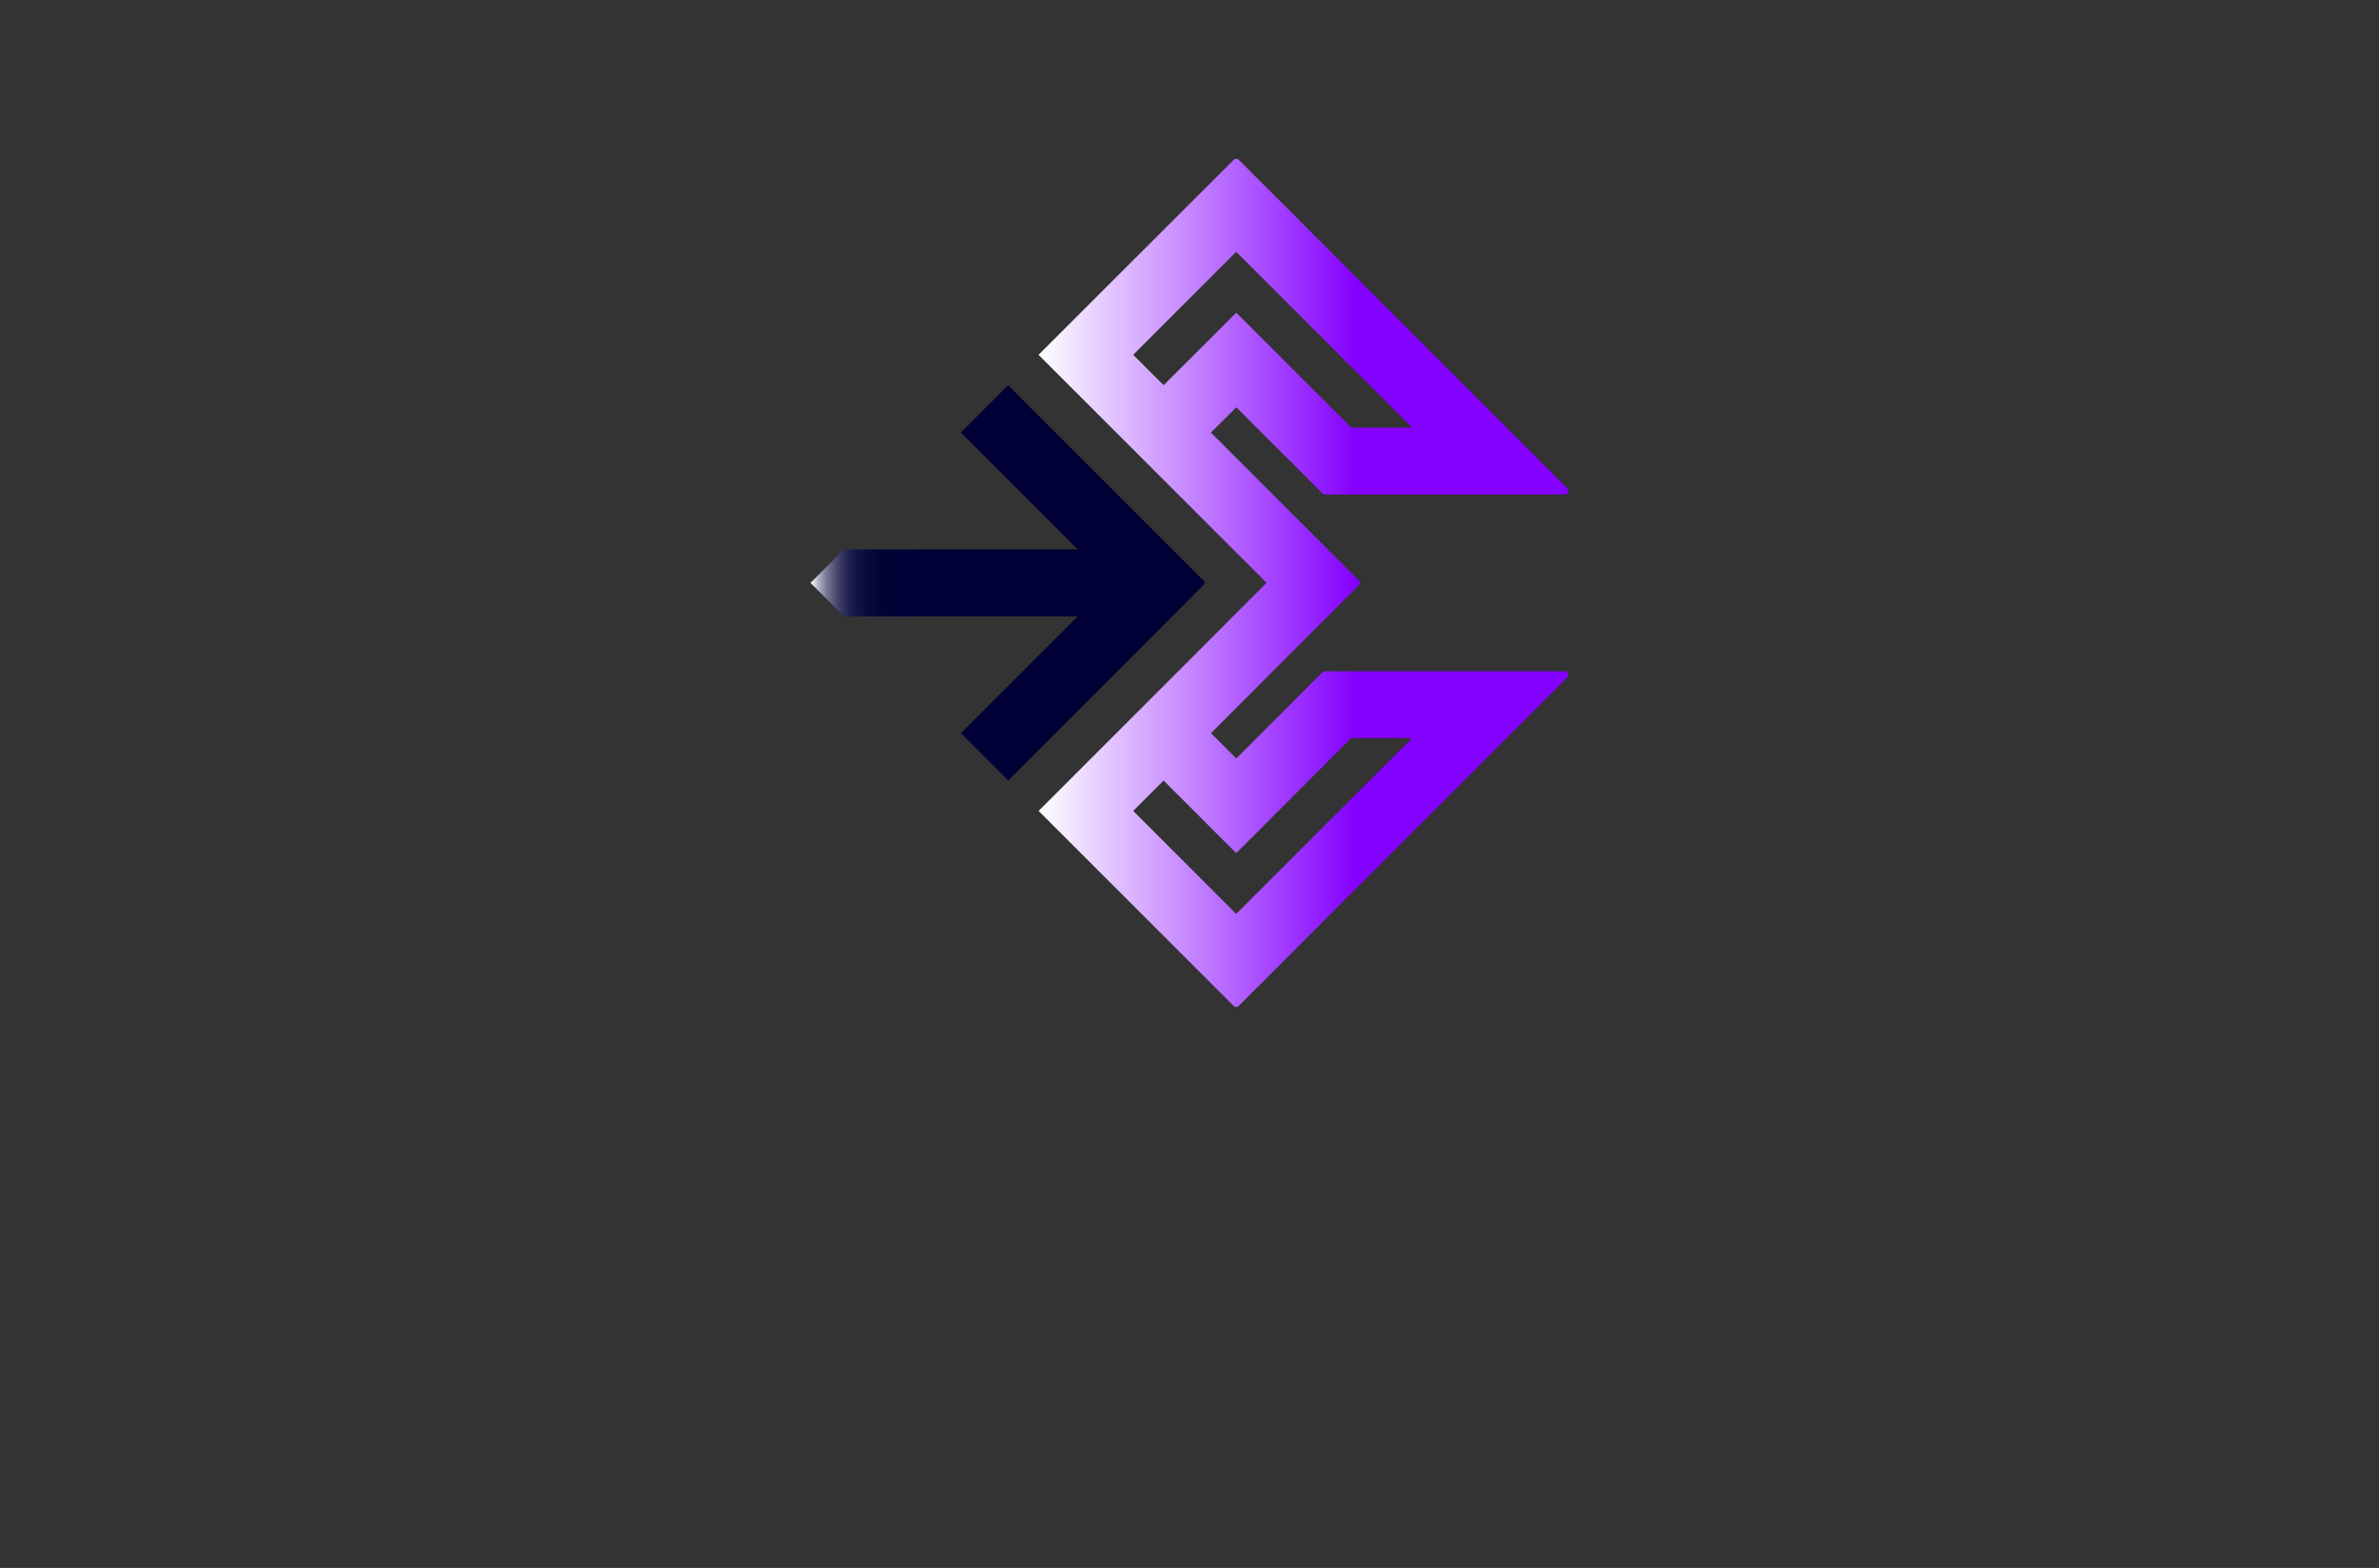 <?xml version="1.0" encoding="utf-8"?>
<!-- Generator: Adobe Illustrator 27.8.1, SVG Export Plug-In . SVG Version: 6.00 Build 0)  -->
<svg version="1.1" xmlns="http://www.w3.org/2000/svg" xmlns:xlink="http://www.w3.org/1999/xlink" x="0px" y="0px"
	 viewBox="0 0 350 230.71" style="enable-background:new 0 0 350 230.71;" xml:space="preserve">
<rect x="0" y="0" width="350" height="230.71" fill="#333333" stroke="none"/>
<style type="text/css">
	.st0{fill:#E1FFFD;}
	.st1{fill:#FFFEE3;}
	.st2{fill:#E5FFE1;}
	.st3{fill:#FFF6E3;}
	.st4{fill:#FFEAE6;}
	.st5{fill:#E6FFF0;}
	.st6{fill:#E6FDFF;}
	.st7{fill:#E6F5FF;}
	.st8{fill:#FFFED4;}
	.st9{display:none;}
	.st10{display:inline;}
	.st11{fill:#009EFF;}
	.st12{fill:#FF8500;}
	.st13{fill:#9B3C00;}
	.st14{fill:#660045;}
	.st15{fill:#00576B;}
	.st16{fill:#564F2C;}
	.st17{fill:#FFA354;}
	.st18{fill:#002760;}
	.st19{fill:#4C0037;}
	.st20{fill:#7C0B00;}
	.st21{fill:#144703;}
	.st22{fill:#2C6DC9;}
	.st23{fill:#3B243C;}
	.st24{fill:#001EA4;}
	.st25{fill:#8D5300;}
	.st26{fill:#30A976;}
	.st27{fill:#A02400;}
	.st28{fill:#0092FF;}
	.st29{fill:#60086C;}
	.st30{fill:#520013;}
	.st31{fill:#00AB7B;}
	.st32{fill:#0C0C14;}
	.st33{fill:#FA7B14;}
	.st34{fill:#0870A3;}
	.st35{fill:#999999;}
	.st36{fill:#0D254C;}
	.st37{fill:#9C0505;}
	.st38{fill:#850506;}
	.st39{fill:#A30C11;}
	.st40{fill:#1261A0;}
	.st41{fill:#FFFFFF;}
	.st42{fill:none;}
	.st43{fill:#1A1E2D;}
	.st44{fill:#3AC3B1;}
	.st45{fill:#777777;}
	.st46{fill:#4C0400;}
	.st47{fill:#00484C;}
	.st48{fill:#59D901;}
	.st49{fill:#58CCED;}
	.st50{fill:#CC5500;}
	.st51{fill:#072F5F;}
	.st52{fill:url(#SVGID_1_);}
	.st53{fill:url(#SVGID_00000009585619611880463380000014775909189844130958_);}
	.st54{fill:url(#SVGID_00000152264444001420880480000000171999810600638363_);}
	.st55{fill:#42FFF5;}
	.st56{fill-rule:evenodd;clip-rule:evenodd;fill:url(#SVGID_00000093157955846641410870000001809839858397604737_);}
	.st57{fill:url(#SVGID_00000096748156401239694980000012054447704260165504_);}
	.st58{fill:url(#SVGID_00000182497267280815172470000000130692130441509554_);}
	.st59{fill-rule:evenodd;clip-rule:evenodd;fill:url(#SVGID_00000173854063161581433590000016576867546401336712_);}
	.st60{fill-rule:evenodd;clip-rule:evenodd;fill:url(#SVGID_00000041982510971422680700000017192601341898837686_);}
	.st61{fill:#051326;}
	.st62{fill:url(#SVGID_00000004535984998479207060000006540263141879819655_);}
	.st63{fill:#FEFEFE;}
	.st64{fill-rule:evenodd;clip-rule:evenodd;fill:url(#SVGID_00000129195103767834651810000007908078683133285003_);}
	.st65{fill:url(#SVGID_00000144317199219796874190000013315833868237156267_);}
	.st66{fill:#FFC73D;}
	.st67{fill:url(#SVGID_00000168834816846424440450000007602611205725532328_);}
	.st68{fill:url(#SVGID_00000127752668428322179550000003114548788999035023_);}
	.st69{fill-rule:evenodd;clip-rule:evenodd;fill:url(#SVGID_00000047040958556376876810000010244409128789594034_);}
	.st70{fill:url(#SVGID_00000179611372064433179720000015717000903811043205_);}
	.st71{fill:url(#SVGID_00000150072062599037217320000003365095489841256866_);}
	.st72{fill-rule:evenodd;clip-rule:evenodd;fill:#002242;}
	.st73{fill-rule:evenodd;clip-rule:evenodd;fill:#29AAE4;}
	.st74{fill:url(#SVGID_00000104666457079539078030000008618584201173108397_);}
	.st75{fill:url(#SVGID_00000028326337071535233720000000444079178675663780_);}
	.st76{fill:url(#SVGID_00000158729069727183231620000014823390977278734998_);}
	.st77{fill:url(#SVGID_00000163756058174433374960000001866264536345007499_);}
	.st78{opacity:0.32;fill:#191919;enable-background:new    ;}
	.st79{fill:url(#SVGID_00000149339835635957017340000001529013180522859690_);}
	.st80{fill:url(#SVGID_00000096740799905399802740000008892038386771179915_);}
	.st81{fill:url(#SVGID_00000152241133959110061940000006942697102356089787_);}
	.st82{fill:url(#SVGID_00000088117477775911724380000000516780844043191680_);}
	.st83{fill:url(#SVGID_00000174560751170383284080000001679109544100627878_);}
	.st84{fill:url(#SVGID_00000075863214527506862250000018080209570233823399_);}
	.st85{fill:url(#SVGID_00000068658548806495743890000005920199016254303382_);}
	.st86{fill:url(#SVGID_00000015339541482267222250000009693880643151376573_);}
	.st87{fill:url(#SVGID_00000050656488417613622470000016069546194229666722_);}
	.st88{fill:url(#SVGID_00000044156294483722854410000011551237350939670930_);}
	.st89{fill-rule:evenodd;clip-rule:evenodd;fill:url(#SVGID_00000165941412078909449940000014449396714039612583_);}
	.st90{fill:#125899;}
	.st91{fill:url(#SVGID_00000099650075606723743550000014267013883315544458_);}
	.st92{fill:url(#SVGID_00000021806981903444602610000003397371119583207349_);}
	.st93{fill:url(#SVGID_00000150089215271547233750000004621533267074672027_);}
	.st94{fill:url(#XMLID_00000181784114462413296540000015475242908277271445_);}
	.st95{fill:url(#SVGID_00000067946853072698792160000014687851953916015490_);}
	.st96{fill:url(#SVGID_00000013155279571467839550000004089816749807513778_);}
	.st97{fill:url(#SVGID_00000163762722623809582630000004800372563474555272_);}
	.st98{fill-rule:evenodd;clip-rule:evenodd;fill:url(#SVGID_00000045598163602913437950000007697480380033225373_);}
	.st99{fill:#0C152A;}
	.st100{fill:url(#SVGID_00000083809346951492787710000010548618338029834389_);}
	.st101{fill:url(#SVGID_00000098198669552057459510000009376129579631206547_);}
	.st102{fill:url(#SVGID_00000054253880967954610540000010892918859427265957_);}
	.st103{fill:url(#SVGID_00000098924562234968544040000017244673507003259830_);}
	.st104{fill:url(#SVGID_00000147205559328638830580000010324840313104071838_);}
	.st105{fill:url(#SVGID_00000049901034489547318450000006391181379296622246_);}
	.st106{fill:url(#SVGID_00000155852550080131957490000016004254163944462983_);}
	.st107{fill:url(#SVGID_00000166671115911861463990000001857903848306712205_);}
	.st108{fill:url(#SVGID_00000153675298609415218540000009037784349479597195_);}
	.st109{fill:url(#SVGID_00000170980801498477938700000008714783029249731502_);}
	.st110{fill:url(#SVGID_00000036946183559795108160000017000673068910420100_);}
	.st111{fill:url(#SVGID_00000065051442592864080550000015111442290042537149_);}
</style>
<g id="Layer_1">
</g>
<g id="Layer_2">
</g>
<g id="Layer_3">
</g>
<g id="Layer_4">
</g>
<g id="Layer_5">
</g>
<g id="Layer_6">
</g>
<g id="Layer_7">
</g>
<g id="Layer_8">
</g>
<g id="Layer_9">
</g>
<g id="Layer_10">
</g>
<g id="Layer_11">
</g>
<g id="Layer_12">
</g>
<g id="Layer_13">
</g>
<g id="Layer_14">
</g>
<g id="Layer_15">
	<g>
		<linearGradient id="SVGID_1_" gradientUnits="userSpaceOnUse" x1="119.234" y1="85.762" x2="177.27" y2="85.762">
			<stop  offset="0" style="stop-color:#FFFFFF"/>
			<stop  offset="2.175970e-03" style="stop-color:#F6F6F8"/>
			<stop  offset="0.014" style="stop-color:#C8C8D4"/>
			<stop  offset="0.027" style="stop-color:#9D9DB2"/>
			<stop  offset="0.042" style="stop-color:#777794"/>
			<stop  offset="0.058" style="stop-color:#57577A"/>
			<stop  offset="0.075" style="stop-color:#3B3B65"/>
			<stop  offset="0.094" style="stop-color:#252553"/>
			<stop  offset="0.117" style="stop-color:#141446"/>
			<stop  offset="0.145" style="stop-color:#09093D"/>
			<stop  offset="0.185" style="stop-color:#020237"/>
			<stop  offset="0.295" style="stop-color:#000036"/>
		</linearGradient>
		<path class="st52" d="M166.72,96.45l-18.39,18.39l-6.97-6.96l6.96-6.96l4.47-4.47l5.76-5.76h-34.39l-4.92-4.92l-0.01,0.01
			c0,0,0-0.01,0-0.01c0,0,0,0-0.01-0.01c0,0,0,0,0.01,0v0c0,0,0,0,0,0l0.01,0.01l4.92-4.92h34.39l-5.68-5.69l-0.08-0.08l-4.47-4.48
			l-6.96-6.95l-0.01-0.01l6.96-6.96l6.96,6.96l4.47,4.47l6.96,6.96l10.44,10.44c0.13,0.13,0.13,0.35,0,0.48L166.72,96.45z"/>
		
			<linearGradient id="SVGID_00000134945074665468981630000009302616240808569011_" gradientUnits="userSpaceOnUse" x1="152.798" y1="85.767" x2="230.766" y2="85.767">
			<stop  offset="0" style="stop-color:#FFFFFF"/>
			<stop  offset="0.601" style="stop-color:#8400FF"/>
		</linearGradient>
		<path style="fill:url(#SVGID_00000134945074665468981630000009302616240808569011_);" d="M230.24,98.77h-35.3
			c-0.14,0-0.27,0.06-0.37,0.15l-12.61,12.61c-0.04,0.04-0.11,0.04-0.15,0l-3.65-3.65l21.74-21.75c0.21-0.2,0.21-0.54,0-0.74
			l-21.74-21.74l3.65-3.65c0.04-0.04,0.11-0.04,0.15,0l12.61,12.61c0.1,0.1,0.23,0.15,0.37,0.15h35.3c0.47,0,0.7-0.57,0.37-0.9
			l-48.36-48.35c-0.2-0.2-0.54-0.21-0.74,0l-21.76,21.74v0l-6.96,6.96l6.96,6.96l4.47,4.47l6.96,6.96l15.07,15.07
			c0.05,0.05,0.05,0.12,0,0.17L174.92,97.2l-3.73,3.73l-6.96,6.96l-4.47,4.47l-6.96,6.96l6.95,6.95l0,0l21.75,21.75
			c0.2,0.2,0.54,0.2,0.74,0l48.36-48.36C230.94,99.33,230.71,98.77,230.24,98.77z M171.2,56.68l-4.48-4.47l3.72-3.72l11.36-11.36
			c0.04-0.04,0.11-0.04,0.15,0l25.65,25.65c0.06,0.05,0.02,0.15-0.06,0.15h-8.71c-0.02,0-0.05-0.01-0.06-0.03l-16.81-16.82
			c-0.04-0.04-0.11-0.04-0.15,0L171.2,56.68L171.2,56.68z M207.6,108.75l-25.65,25.65c-0.04,0.04-0.11,0.04-0.15,0l-15.08-15.08
			l4.47-4.47l10.61,10.61c0.04,0.04,0.11,0.04,0.15,0l16.81-16.83c0.02-0.02,0.04-0.03,0.06-0.03h8.72
			C207.62,108.61,207.66,108.7,207.6,108.75z"/>
	</g>
</g>
</svg>
